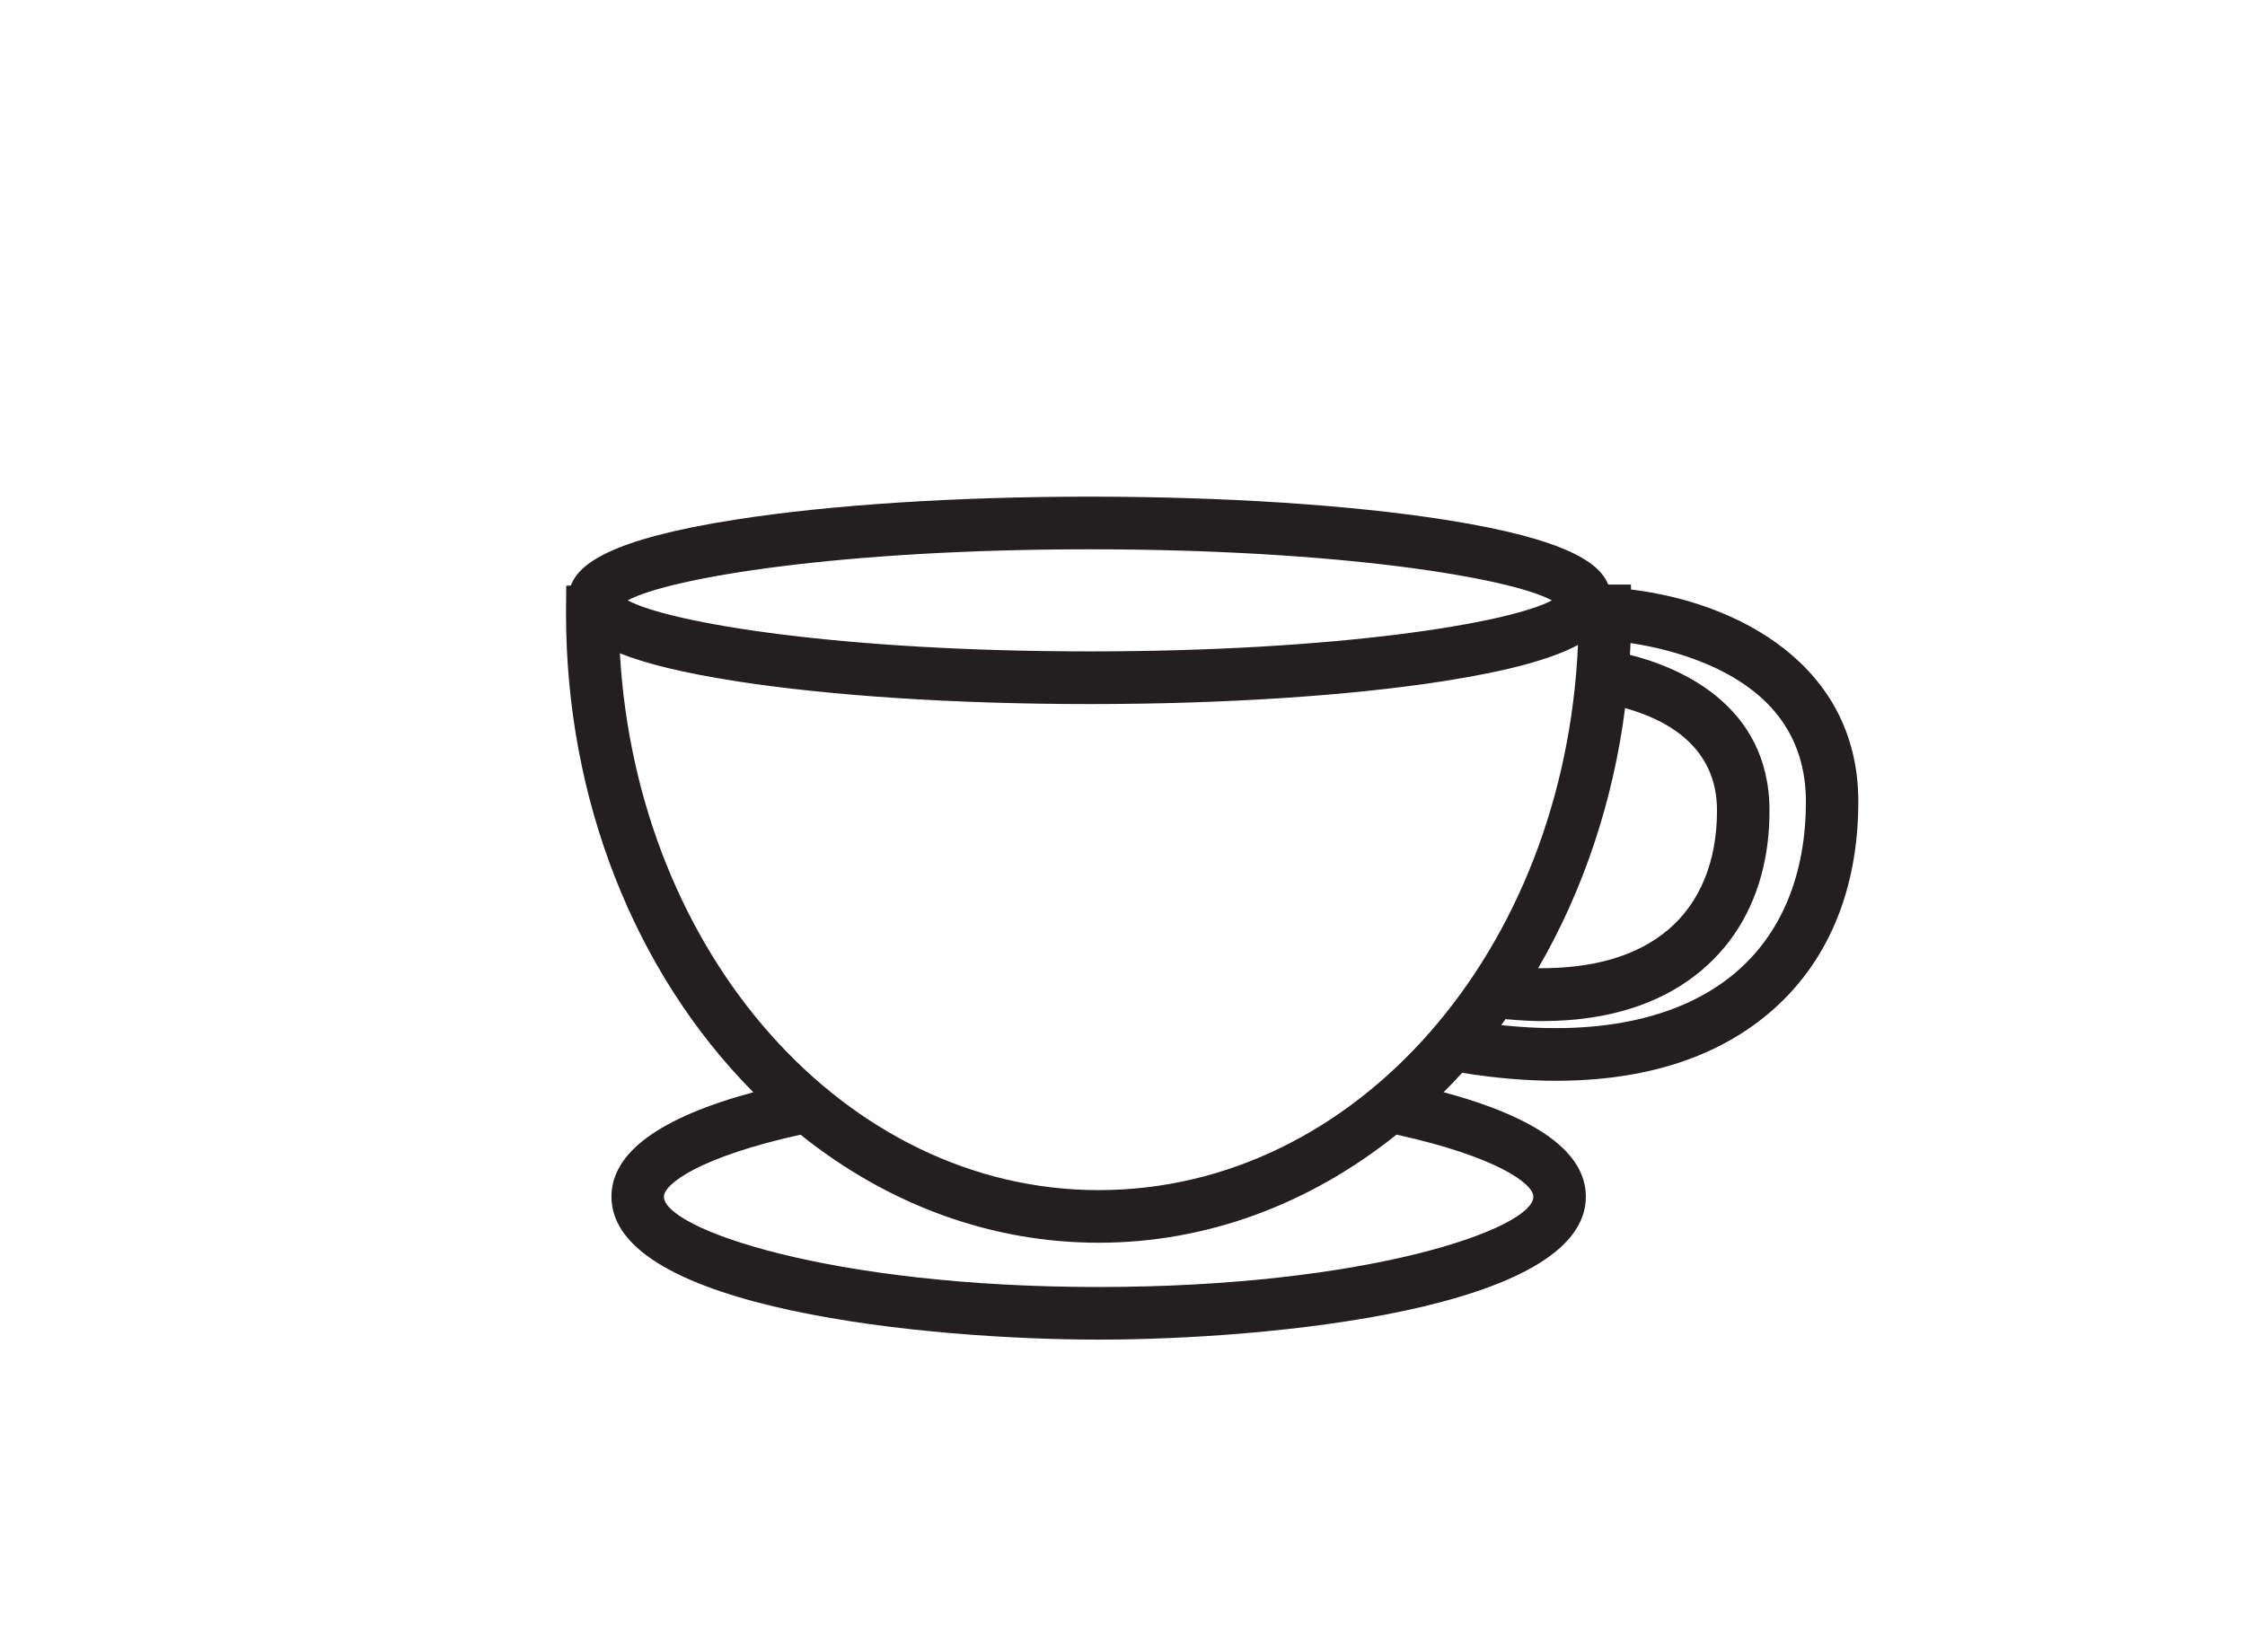 <?xml version="1.0" encoding="utf-8"?>
<!-- Generator: Adobe Illustrator 16.0.3, SVG Export Plug-In . SVG Version: 6.00 Build 0)  -->
<!DOCTYPE svg PUBLIC "-//W3C//DTD SVG 1.1//EN" "http://www.w3.org/Graphics/SVG/1.1/DTD/svg11.dtd">
<svg version="1.1" xmlns="http://www.w3.org/2000/svg" xmlns:xlink="http://www.w3.org/1999/xlink" x="0px" y="0px"
	 width="78.333px" height="57.667px" viewBox="0 0 78.333 57.667" enable-background="new 0 0 78.333 57.667" xml:space="preserve">
<g id="Capa_9" display="none">
	<g display="inline">
		
			<path fill-rule="evenodd" clip-rule="evenodd" fill="none" stroke="#000000" stroke-width="2" stroke-linecap="round" stroke-linejoin="round" stroke-miterlimit="10" d="
			M32.448,40.925c0.261-2.196-0.479-3.81-0.836-5.677c-0.064-0.332-0.128-0.665-0.198-0.996c-0.092-0.442-0.189-0.883-0.307-1.319
			c-0.252-0.938-0.53-1.868-0.826-2.792c-0.87-2.722-0.321-5.958-0.122-8.944c0.177-2.659-0.768-3.531-3.423-3.431
			c-4.869,0.184-9.753,0.15-14.624,0.01c-2.32-0.066-3.104,0.726-3.047,3.044c0.112,4.524,0.781,9.293-1.241,13.421
			c-1.149,2.345-1.313,4.486-1.327,6.83c-0.022,3.708,2.768,5.772,6.35,4.461c1.591-0.583,3.946-1.021,5.634-1.171
			c1.648-0.147,3.857,0.219,5.485,0.52c2.563,0.473,4.8,1.838,6.943-0.469C31.326,43.961,32.187,43.121,32.448,40.925z"/>
		
			<path fill-rule="evenodd" clip-rule="evenodd" fill="none" stroke="#000000" stroke-width="2" stroke-linecap="round" stroke-linejoin="round" stroke-miterlimit="10" d="
			M9.485,30.569c4.25,0,8.506-0.119,12.75,0.041c2.974,0.112,3.044-1.574,3.049-3.791c0.005-2.209-0.305-3.755-3.05-3.396
			c-0.983,0.128-1.997,0.021-2.998,0.021c-5.824,0-6.336,0.622-5.25,6.376"/>
		
			<path fill-rule="evenodd" clip-rule="evenodd" fill="none" stroke="#000000" stroke-width="2" stroke-linecap="round" stroke-linejoin="round" stroke-miterlimit="10" d="
			M8.36,35.07c7.626,0.621,15.252,0.622,22.878,0"/>
		
			<path fill-rule="evenodd" clip-rule="evenodd" fill="none" stroke="#000000" stroke-width="2" stroke-linecap="round" stroke-linejoin="round" stroke-miterlimit="10" d="
			M39.489,19.693c0,6.501,0,13.002,0,19.502"/>
		
			<path fill-rule="evenodd" clip-rule="evenodd" fill="none" stroke="#000000" stroke-width="2" stroke-linecap="round" stroke-linejoin="round" stroke-miterlimit="10" d="
			M43.99,17.817c-0.5-1.5-0.846-3.078-1.55-4.475c-0.545-1.08-1.285-1.997-2.951-1.997c-1.666,0-2.425,0.913-2.945,1.998
			c-0.676,1.409-0.958,3.005-1.511,4.861c2.785,0.788,5.61,2.081,8.582-0.012"/>
		
			<path fill-rule="evenodd" clip-rule="evenodd" fill="none" stroke="#000000" stroke-width="2" stroke-linecap="round" stroke-linejoin="round" stroke-miterlimit="10" d="
			M41.74,19.693c0,1.625,0,3.25,0,4.875"/>
		
			<path fill-rule="evenodd" clip-rule="evenodd" fill="none" stroke="#000000" stroke-width="2" stroke-linecap="round" stroke-linejoin="round" stroke-miterlimit="10" d="
			M29.738,30.569c-1.37-0.179-2.809,0.389-4.125-0.375"/>
		
			<path fill-rule="evenodd" clip-rule="evenodd" fill="none" stroke="#000000" stroke-width="2" stroke-linecap="round" stroke-linejoin="round" stroke-miterlimit="10" d="
			M42.865,39.946c-2.25,0-4.501,0-6.751,0"/>
	</g>
	
		<path display="inline" fill-rule="evenodd" clip-rule="evenodd" fill="none" stroke="#000000" stroke-width="2" stroke-linecap="round" stroke-linejoin="round" stroke-miterlimit="10" d="
		M72.448,40.925c0.261-2.196-0.479-3.81-0.836-5.677c-0.064-0.332-0.128-0.665-0.198-0.996c-0.092-0.442-0.189-0.883-0.307-1.319
		c-0.252-0.938-0.53-1.868-0.826-2.792c-0.87-2.722-0.321-5.958-0.122-8.944c0.177-2.659-0.768-3.531-3.423-3.431
		c-4.869,0.184-9.753,0.15-14.624,0.01c-2.32-0.066-3.104,0.726-3.047,3.044c0.112,4.524,0.781,9.293-1.241,13.421
		c-1.149,2.345-1.313,4.486-1.327,6.83c-0.022,3.708,2.768,5.772,6.35,4.461c1.591-0.583,3.946-1.021,5.634-1.171
		c1.648-0.147,3.857,0.219,5.485,0.52c2.563,0.473,4.8,1.838,6.943-0.469C71.326,43.961,72.187,43.121,72.448,40.925z"/>
	
		<path display="inline" fill-rule="evenodd" clip-rule="evenodd" fill="none" stroke="#000000" stroke-width="2" stroke-linecap="round" stroke-linejoin="round" stroke-miterlimit="10" d="
		M49.485,30.569c4.25,0,8.506-0.119,12.75,0.041c2.974,0.112,3.044-1.574,3.049-3.791c0.005-2.209-0.305-3.755-3.05-3.396
		c-0.983,0.128-1.997,0.021-2.998,0.021c-5.824,0-6.336,0.622-5.25,6.376"/>
	
		<path display="inline" fill-rule="evenodd" clip-rule="evenodd" fill="none" stroke="#000000" stroke-width="2" stroke-linecap="round" stroke-linejoin="round" stroke-miterlimit="10" d="
		M48.36,35.07c7.626,0.621,15.252,0.622,22.878,0"/>
	
		<path display="inline" fill-rule="evenodd" clip-rule="evenodd" fill="none" stroke="#000000" stroke-width="2" stroke-linecap="round" stroke-linejoin="round" stroke-miterlimit="10" d="
		M69.738,30.569c-1.37-0.179-2.809,0.389-4.125-0.375"/>
</g>
<g id="Capa_3">
	<g id="XMLID_1_">
		<path id="XMLID_2_" fill="#231F20" d="M56.91,20.574l-0.002-0.175h-0.793c-0.292-0.715-1.338-1.579-5.728-2.265
			c-3.309-0.517-7.7-0.801-12.364-0.801c-4.66,0-9.052,0.284-12.361,0.801c-4.436,0.693-5.467,1.572-5.743,2.3l-0.162,0.007
			L19.75,21.42c0,6.448,2.377,12.508,6.535,16.698c-3.286,0.888-4.95,2.114-4.95,3.645c0,3.946,11.119,4.988,16.999,4.988
			s17-1.042,17-4.988c0-1.533-1.67-2.759-4.963-3.647c0.234-0.234,0.449-0.457,0.647-0.676c1.157,0.186,2.256,0.278,3.268,0.278
			c3.067,0,5.561-0.787,7.412-2.338c2.057-1.725,3.143-4.285,3.143-7.402C64.842,23.2,60.617,21.016,56.91,20.574z M56.703,24.711
			c1.518,0.424,3.207,1.387,3.207,3.572c0,1.789-0.596,3.233-1.722,4.179c-1.083,0.906-2.601,1.343-4.518,1.328
			C55.246,31.077,56.288,27.952,56.703,24.711z M38.023,19.17c8.669,0,14.635,0.985,16.126,1.782
			c-1.491,0.796-7.457,1.781-16.126,1.781c-8.666,0-14.632-0.984-16.123-1.781C23.391,20.155,29.357,19.17,38.023,19.17z
			 M53.502,41.763c0,1.111-5.76,3.152-15.168,3.152s-15.168-2.041-15.168-3.152c0-0.45,1.272-1.392,4.765-2.164
			c3.082,2.468,6.678,3.771,10.404,3.771c3.718,0,7.309-1.304,10.393-3.773C52.228,40.368,53.502,41.313,53.502,41.763z
			 M38.334,41.534c-8.821,0-16.101-8.199-16.705-18.734c0.94,0.375,2.267,0.692,4.032,0.969c3.31,0.517,7.701,0.802,12.361,0.802
			c4.664,0,9.055-0.285,12.364-0.802c2.202-0.346,3.739-0.758,4.673-1.261C54.586,33.208,47.307,41.534,38.334,41.534z
			 M60.523,33.971c-1.858,1.557-4.667,2.177-8.141,1.804c0.05-0.07,0.099-0.138,0.147-0.208c0.492,0.045,0.899,0.068,1.271,0.068
			c0.288,0,0.567-0.011,0.841-0.028c1.913-0.13,3.5-0.712,4.72-1.734c1.169-0.98,1.924-2.313,2.228-3.907
			c0.103-0.532,0.152-1.092,0.152-1.681c0-3.754-3.263-5.03-4.868-5.431c0.008-0.137,0.014-0.275,0.019-0.412
			c0.728,0.109,1.72,0.327,2.711,0.755c2.262,0.978,3.409,2.587,3.409,4.782C63.011,30.535,62.15,32.607,60.523,33.971z"/>
	</g>
</g>
<g id="Capa_5" display="none">
	<g id="XMLID_17_" display="inline">
		<path id="XMLID_18_" fill="#231F20" d="M49.988,44h23.701c0.46,0,0.881-0.269,1.083-0.693c0.202-0.423,0.151-0.926-0.132-1.299
			L55.581,16.992c-0.229-0.3-0.579-0.475-0.951-0.475c-0.371,0-0.723,0.174-0.95,0.475l-3.621,4.751
			c-1.489-2.955-4.497-4.986-7.965-4.986c-2.901,0-5.477,1.422-7.116,3.614l-6.753-9.155c-0.227-0.31-0.584-0.49-0.963-0.49
			c-0.378,0-0.733,0.181-0.962,0.49L3.574,42.024c-0.273,0.374-0.32,0.874-0.115,1.292C3.662,43.735,4.081,44,4.538,44h31.033
			H49.988z M27.262,14.007l20.307,27.526H38.04H6.957L27.262,14.007z M48.36,23.976l-5.449,7.149l-6.405-8.681
			c1.152-1.927,3.222-3.22,5.588-3.22C45.044,19.224,47.542,21.228,48.36,23.976z M50.588,41.534l-6.172-8.37L54.63,19.757
			l16.591,21.777H50.588z"/>
	</g>
</g>
<g id="Capa_8" display="none">
	<g id="XMLID_67_" display="inline">
		<path id="XMLID_77_" fill="#231F20" d="M34.665,43.683c0,2.406,1.957,4.363,4.362,4.363c2.404,0,4.36-1.958,4.36-4.363
			c0-2.403-1.956-4.361-4.36-4.361C36.622,39.322,34.665,41.28,34.665,43.683z M42.118,43.683c0,1.706-1.386,3.092-3.091,3.092
			c-1.706,0-3.092-1.386-3.092-3.092c0-1.703,1.386-3.092,3.092-3.092C40.732,40.591,42.118,41.98,42.118,43.683z"/>
		<path id="XMLID_74_" fill="#231F20" d="M39.027,12.96c-6.963,0-13.484,2.742-18.363,7.722c-0.355,0.362-0.549,0.843-0.544,1.353
			c0.005,0.509,0.208,0.985,0.571,1.339c0.358,0.353,0.831,0.545,1.332,0.545c0.007,0,0.013,0,0.02,0
			c0.509-0.005,0.985-0.208,1.341-0.571c4.156-4.243,9.711-6.578,15.643-6.578c5.931,0,11.485,2.335,15.642,6.577
			c0.361,0.369,0.843,0.572,1.361,0.572c0.501,0,0.974-0.194,1.332-0.545c0.363-0.354,0.566-0.83,0.571-1.339
			c0.005-0.509-0.188-0.99-0.544-1.353C52.509,15.703,45.989,12.96,39.027,12.96z M56.473,22.468
			c-0.242,0.238-0.661,0.233-0.897-0.01C51.178,17.97,45.301,15.5,39.027,15.5c-6.275,0-12.153,2.471-16.551,6.959
			c-0.119,0.122-0.278,0.188-0.445,0.19c-0.172,0-0.329-0.062-0.451-0.18c-0.121-0.119-0.189-0.278-0.191-0.447
			c-0.001-0.171,0.064-0.33,0.182-0.45c4.638-4.734,10.836-7.341,17.456-7.341c6.618,0,12.817,2.607,17.455,7.341
			c0.119,0.12,0.183,0.279,0.181,0.45C56.662,22.19,56.594,22.349,56.473,22.468z"/>
		<path id="XMLID_71_" fill="#231F20" d="M51.178,30.698c0.498,0,0.969-0.189,1.327-0.538c0.753-0.732,0.77-1.939,0.039-2.692
			c-3.583-3.689-8.385-5.719-13.518-5.719c-5.135,0-9.936,2.03-13.519,5.719c-0.731,0.752-0.715,1.96,0.039,2.692
			c0.753,0.731,1.96,0.713,2.693-0.039c2.858-2.942,6.69-4.563,10.787-4.563c4.096,0,7.926,1.621,10.786,4.563
			C50.174,30.494,50.659,30.698,51.178,30.698z M27.33,29.237c-0.244,0.251-0.646,0.257-0.898,0.014
			c-0.25-0.244-0.256-0.647-0.013-0.897c3.342-3.439,7.819-5.333,12.608-5.333c4.788,0,9.265,1.894,12.606,5.333
			c0.243,0.25,0.238,0.653-0.012,0.897c-0.245,0.237-0.663,0.23-0.897-0.014c-3.102-3.191-7.255-4.947-11.697-4.947
			C34.584,24.29,30.43,26.046,27.33,29.237z"/>
		<path id="XMLID_68_" fill="#231F20" d="M46.731,38.191c0.493,0,0.959-0.188,1.315-0.529c0.369-0.351,0.578-0.824,0.589-1.333
			c0.011-0.509-0.176-0.992-0.527-1.359c-2.396-2.506-5.62-3.886-9.081-3.886c-3.462,0-6.687,1.38-9.083,3.886
			c-0.351,0.367-0.538,0.85-0.526,1.359s0.221,0.982,0.588,1.333c0.356,0.341,0.823,0.529,1.316,0.529c0.012,0,0.029,0,0.043-0.002
			c0.509-0.011,0.982-0.22,1.333-0.588c1.67-1.748,3.918-2.71,6.329-2.71c2.41,0,4.658,0.962,6.327,2.71
			C45.711,37.974,46.212,38.191,46.731,38.191z M31.78,36.725c-0.116,0.122-0.275,0.192-0.444,0.195
			c-0.169,0.002-0.33-0.058-0.454-0.175c-0.122-0.116-0.192-0.275-0.196-0.444c-0.004-0.168,0.06-0.33,0.177-0.453
			c2.152-2.253,5.052-3.495,8.164-3.495c3.111,0,6.01,1.242,8.163,3.495c0.117,0.124,0.179,0.285,0.176,0.453
			c-0.003,0.169-0.074,0.328-0.196,0.444c-0.245,0.236-0.662,0.226-0.898-0.02c-1.909-2.001-4.483-3.103-7.244-3.103
			C36.264,33.622,33.692,34.724,31.78,36.725z"/>
	</g>
</g>
<g id="Capa_4" display="none">
	<g id="XMLID_9_" display="inline">
		<path id="XMLID_13_" fill="#231F20" d="M51.605,24.038c0.261-1.078,0.394-2.187,0.394-3.292c0-7.676-6.244-13.922-13.92-13.922
			c-7.678,0-13.922,6.246-13.922,13.922c0,1.105,0.132,2.214,0.395,3.292c0.371,2.257,0.883,4.079,1.519,5.415
			c1.369,2.873,7.126,12.359,9.769,16.681c-3.573,0.455-5.231,1.992-5.231,3.44c0,1.723,2.336,3.578,7.472,3.578
			c5.133,0,7.471-1.855,7.471-3.578c0-1.449-1.659-2.985-5.232-3.44c2.643-4.321,8.4-13.808,9.768-16.681
			C50.722,28.117,51.231,26.294,51.605,24.038z M43.396,49.574c-0.145,0.406-1.943,1.428-5.317,1.428
			c-3.416,0-5.216-1.045-5.323-1.415c0.097-0.357,1.563-1.234,4.336-1.409c0.033,0.052,0.057,0.093,0.07,0.114
			c0.195,0.317,0.542,0.51,0.916,0.51c0.372,0,0.718-0.193,0.914-0.51c0.013-0.021,0.037-0.062,0.071-0.114
			C41.801,48.351,43.266,49.209,43.396,49.574z M28.01,28.529c-0.544-1.143-1.009-2.832-1.343-4.881
			c-0.006-0.027-0.011-0.055-0.018-0.082c-0.228-0.924-0.343-1.873-0.343-2.82c0-6.491,5.281-11.771,11.773-11.771
			c6.49,0,11.771,5.28,11.771,11.771c0,0.947-0.115,1.896-0.343,2.82c-0.007,0.027-0.011,0.055-0.017,0.082
			c-0.334,2.049-0.801,3.738-1.345,4.881c-1.382,2.9-7.685,13.254-10.066,17.144C35.695,41.783,29.394,31.43,28.01,28.529z"/>
		<path id="XMLID_10_" fill="#231F20" d="M38.079,12.874c-4.121,0-7.472,3.351-7.472,7.471c0,4.119,3.351,7.471,7.472,7.471
			c4.119,0,7.471-3.352,7.471-7.471C45.55,16.225,42.198,12.874,38.079,12.874z M32.756,20.345c0-2.935,2.387-5.322,5.323-5.322
			c2.934,0,5.32,2.388,5.32,5.322c0,2.934-2.387,5.321-5.32,5.321C35.144,25.666,32.756,23.279,32.756,20.345z"/>
	</g>
</g>
<g id="Capa_6" display="none">
	<g id="XMLID_23_" display="inline">
		<path id="XMLID_33_" fill="#231F20" d="M24.554,43.522h32.455c0.594,0,1.076-0.481,1.076-1.075V19.566
			c0-0.595-0.482-1.076-1.076-1.076h-8.705v-3.549c0-0.594-0.482-1.074-1.076-1.074h-8.887c-0.594,0-1.074,0.48-1.074,1.074v3.549
			h-3.902v-0.412c0-0.595-0.483-1.075-1.076-1.075h-3.01c-0.594,0-1.074,0.48-1.074,1.075v0.412h-3.65
			c-0.594,0-1.076,0.481-1.076,1.076v22.881C23.478,43.041,23.96,43.522,24.554,43.522z M39.417,16.016h6.736v2.474h-6.736V16.016z
			 M25.627,20.64h12.713h8.887h8.707v20.731H25.627V20.64z"/>
		<path id="XMLID_30_" fill="#231F20" d="M45.558,22.802c-4.573,0-8.291,3.72-8.291,8.291c0,4.572,3.718,8.291,8.291,8.291
			c4.57,0,8.291-3.719,8.291-8.291C53.848,26.522,50.127,22.802,45.558,22.802z M45.558,37.234c-3.387,0-6.141-2.755-6.141-6.141
			c0-3.387,2.754-6.141,6.141-6.141c3.385,0,6.14,2.754,6.14,6.141C51.698,34.479,48.942,37.234,45.558,37.234z"/>
		<path id="XMLID_27_" fill="#231F20" d="M45.558,26.672c-2.439,0-4.422,1.983-4.422,4.421s1.983,4.42,4.422,4.42
			c2.438,0,4.42-1.982,4.42-4.42S47.995,26.672,45.558,26.672z M45.558,33.364c-1.252,0-2.272-1.019-2.272-2.271
			s1.02-2.271,2.272-2.271s2.269,1.019,2.269,2.271S46.81,33.364,45.558,33.364z"/>
		<path id="XMLID_24_" fill="#231F20" d="M34.009,21.742h-6.021c-0.591,0-1.074,0.48-1.074,1.074v3.633
			c0,0.594,0.483,1.075,1.074,1.075h6.021c0.594,0,1.074-0.48,1.074-1.075v-3.633C35.083,22.222,34.603,21.742,34.009,21.742z
			 M32.933,25.373h-3.869v-1.48h3.869V25.373z"/>
	</g>
</g>
<g id="Capa_7" display="none">
	<g id="XMLID_37_" display="inline">
		<path id="XMLID_66_" fill="#231F20" d="M30.131,20.859h17.787c0.336,0,0.607-0.273,0.607-0.609c0-0.337-0.271-0.61-0.607-0.61
			H30.131c-0.336,0-0.609,0.273-0.609,0.61C29.522,20.586,29.795,20.859,30.131,20.859z"/>
		<path id="XMLID_65_" fill="#231F20" d="M48.526,25.607c0-0.336-0.271-0.609-0.607-0.609H30.131c-0.336,0-0.609,0.273-0.609,0.609
			c0,0.336,0.273,0.609,0.609,0.609h17.787C48.254,26.217,48.526,25.943,48.526,25.607z"/>
		<path id="XMLID_56_" fill="#231F20" d="M61.801,24.107l-7.508-5.5v-1.326c0-2.652-2.238-4.81-4.988-4.81h-3.389l-6.063-4.44
			c-0.322-0.235-0.756-0.235-1.076,0l-6.063,4.44h-3.389c-2.752,0-4.988,2.157-4.988,4.81v1.326l-7.51,5.5
			c-0.234,0.171-0.373,0.443-0.375,0.734c0,0.051,0.01,0.102,0.018,0.151c-0.006,0.042-0.018,0.082-0.018,0.124v22.752
			c0,0.135,0.037,0.26,0.092,0.377c-0.094,0.208-0.119,0.443-0.041,0.668c0.125,0.37,0.473,0.619,0.861,0.619h43.898
			c0.391,0,0.738-0.25,0.863-0.621c0.076-0.223,0.051-0.459-0.043-0.666c0.055-0.117,0.092-0.242,0.092-0.377V25.117
			c0-0.041-0.012-0.08-0.018-0.121c0.01-0.054,0.018-0.107,0.018-0.162C62.172,24.546,62.034,24.277,61.801,24.107z M54.293,20.872
			l5.451,3.992l-5.256,4.056l-0.195,0.142V20.872z M39.315,9.901l3.51,2.57h-7.02L39.315,9.901z M26.161,17.281
			c0-1.644,1.42-2.981,3.166-2.981h19.979c1.744,0,3.164,1.338,3.164,2.981V30.39l-7.176,5.223c-0.121,0.028-0.24,0.074-0.346,0.151
			l-5.576,4.225l-5.842-4.235v-0.001l0,0l-7.369-5.362V17.281z M24.338,20.871v8.018l-5.434-4.038L24.338,20.871z M18.278,26.911
			l13.166,9.583l-13.166,9.582V26.911z M20.036,47.705l12.979-10.07l5.834,4.232c0.324,0.234,0.764,0.23,1.084-0.011l5.563-4.213
			l13.084,10.063H20.036z M60.352,46.076l-13.164-9.582l13.164-9.583V46.076z"/>
	</g>
</g>
</svg>
